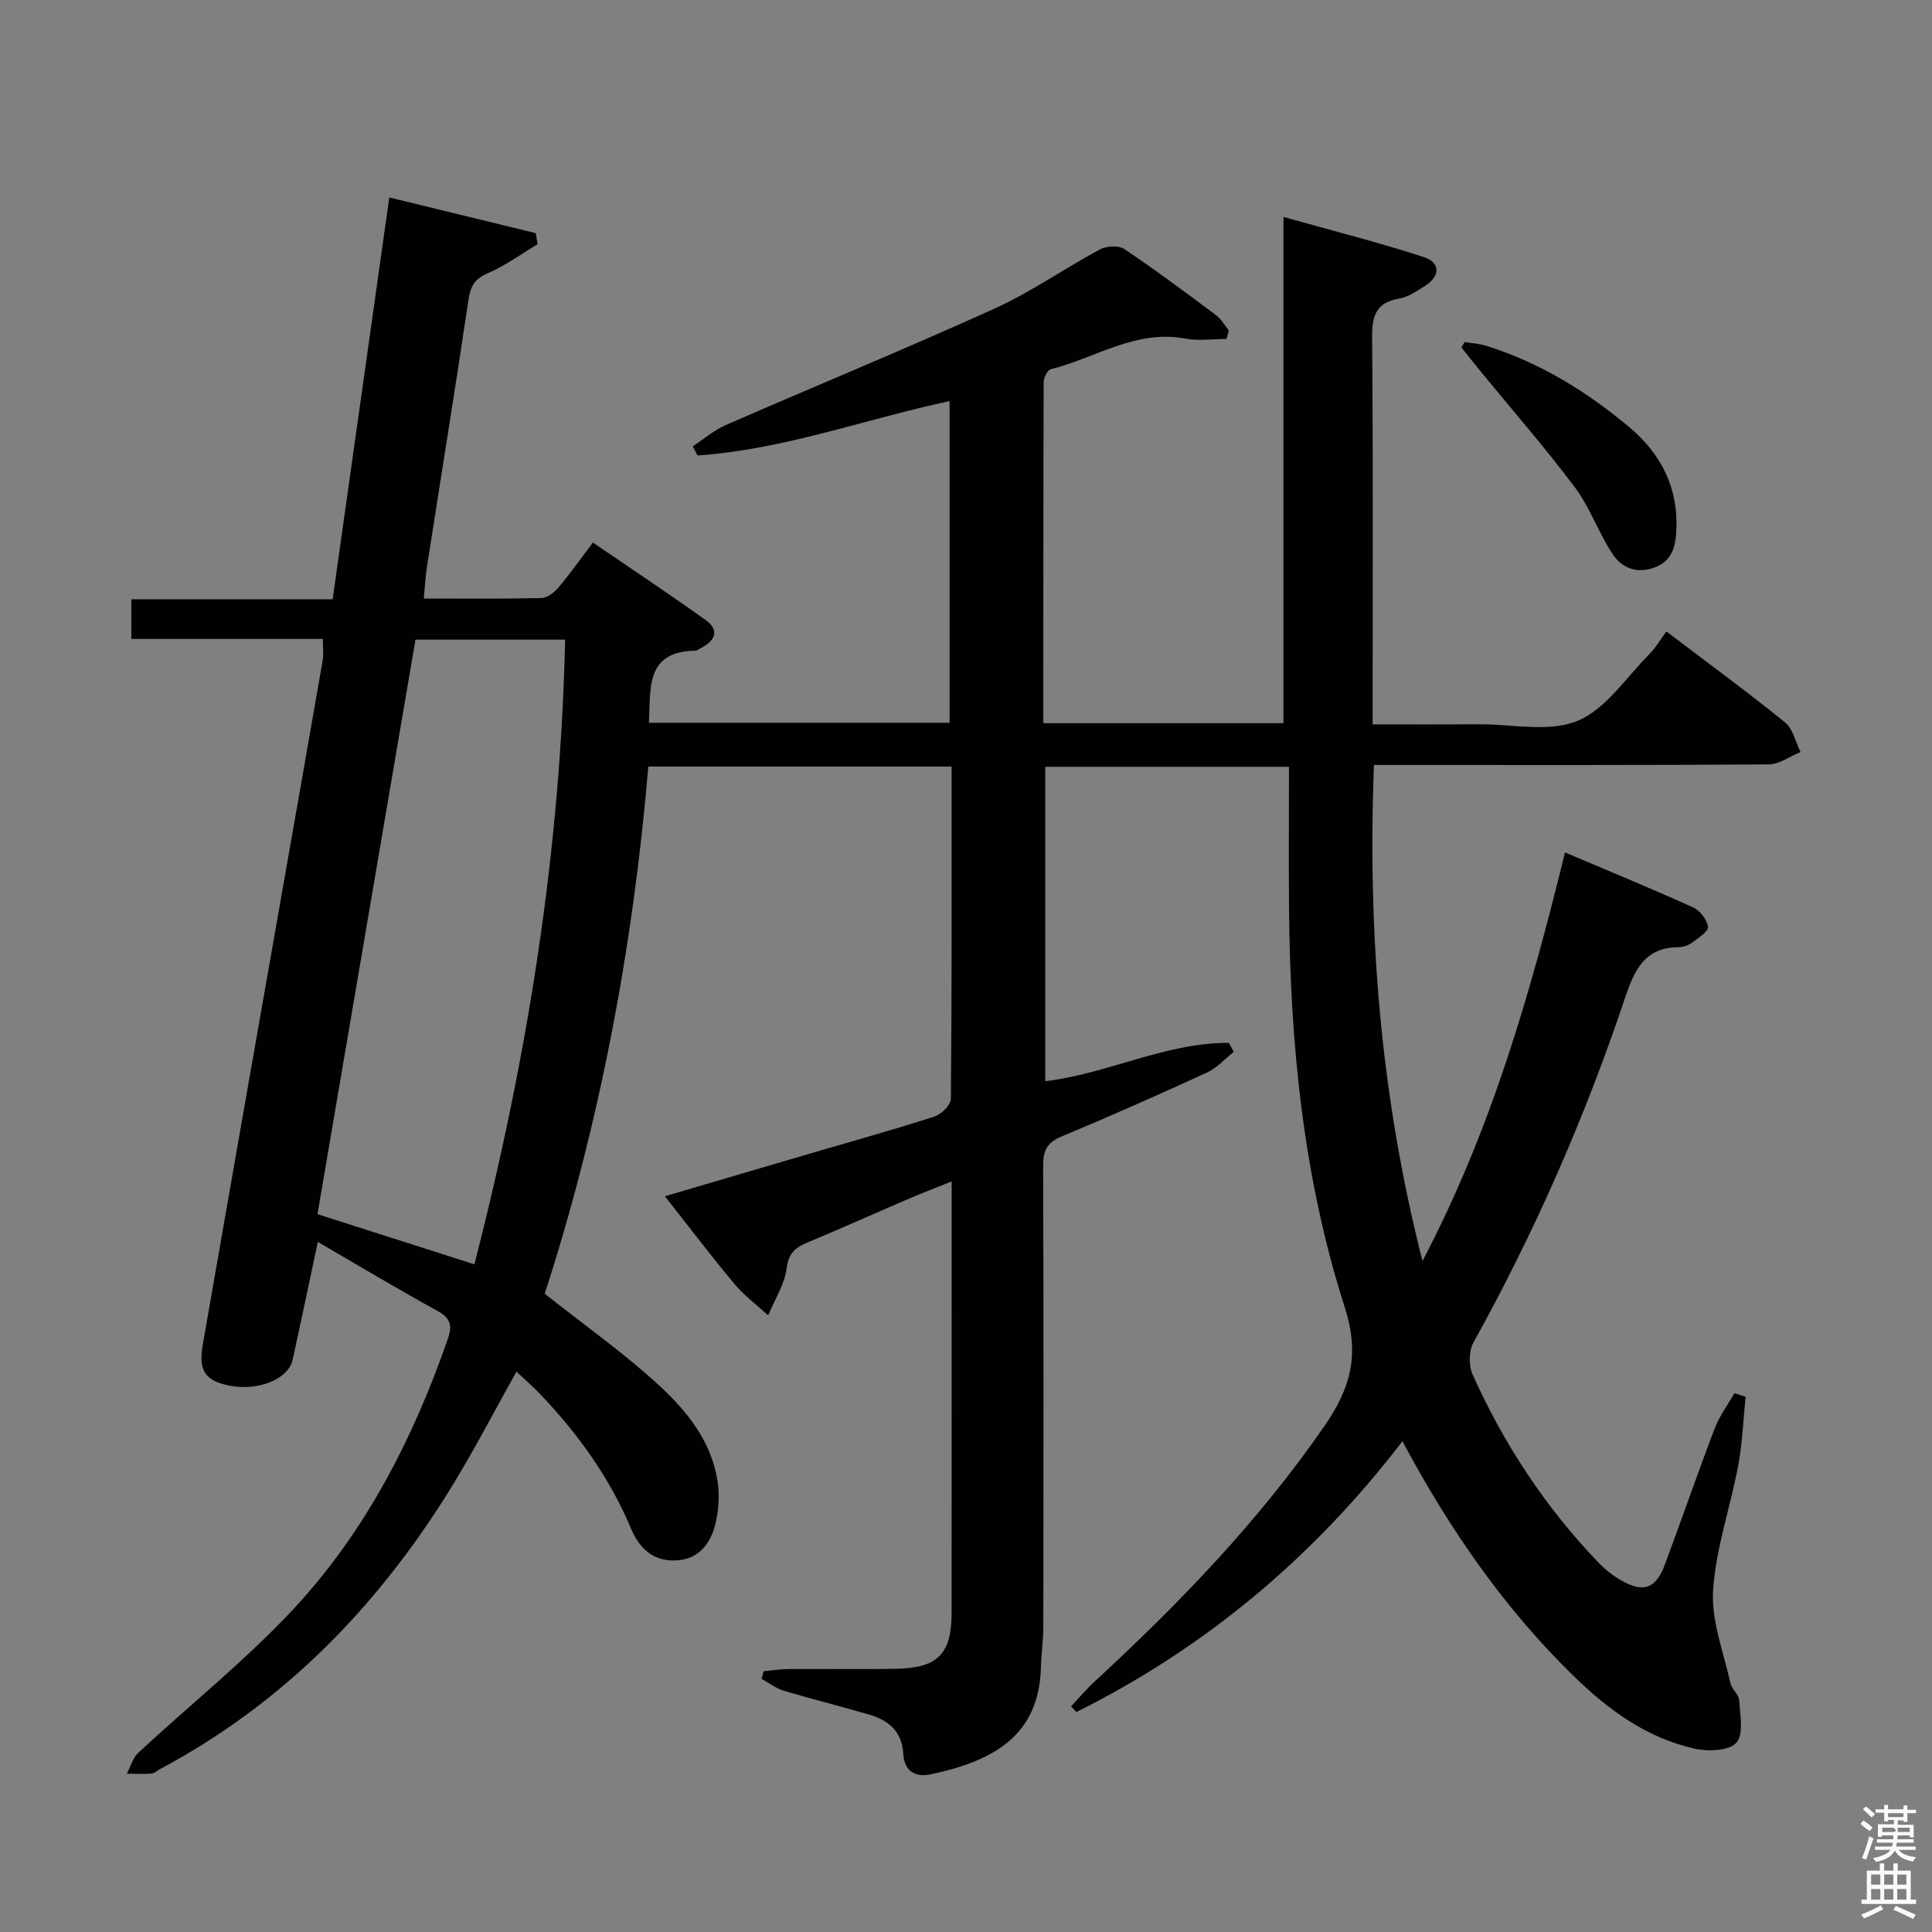 <svg enable-background="new 0 0 400 400" viewBox="0 0 400 400" xmlns="http://www.w3.org/2000/svg"><rect x="0" y="0" width="400" height="400" fill="#808080" stroke="none"/><path d="m385.2 377.6.6-.7c.6.4 1.3.9 1.9 1.5l-.6.7c-.8-.5-1.4-1-1.9-1.5zm.3 7.1c.6-1.4 1.1-2.9 1.5-4.5.3.1.6.3.9.4-.5 1.4-1 2.9-1.5 4.4zm.2-10.1.6-.6c.7.5 1.3 1.1 1.9 1.6l-.7.7c-.6-.6-1.2-1.2-1.8-1.7zm8.4-.8h.8v.9h1.8v.7h-1.8v1.8h-.8v-.3h-1.2v.9h3.3v2.6h-.8v-.4h-2.5c0 .3 0 .6-.1.8h3.4v.7h-3.5c0 .3-.1.6-.1.8h4v.7h-3.5c.7.9 1.9 1.3 3.6 1.5-.2.2-.4.5-.6.9-1.9-.3-3.2-1.1-3.8-2.3-.5 1.1-1.8 2-3.9 2.4-.2-.3-.4-.5-.6-.8 1.9-.4 3.1-.9 3.6-1.7h-3.2v-.7h3.5c.1-.2.1-.5.2-.8h-3.3v-.7h3.4c0-.2 0-.5 0-.8h-2.4v.3h-.8v-2.6h3.3v-.9h-1.2v.3h-.8v-1.8h-1.8v-.7h1.8v-.9h.8v.9h3.2zm-4.4 5.5h2.4c1-.3 0-.6 0-.9h-2.4zm1.2-3.1h3.2v-.8h-3.2zm4.4 2.2h-2.4v.9h2.5v-.9z" fill="#fafafb"/><path d="m389.2 385.8h.9v1.5h1.9v-1.5h.9v1.5h2.7v6h1.1v.9h-11.3v-.9h1.1v-6h2.7zm.2 8.7.5.8c-1.2.6-2.5 1.3-4 1.9-.2-.3-.3-.6-.6-.8 1.6-.6 3-1.3 4.1-1.9zm-2-4.3h1.9v-2.1h-1.9zm0 3.1h1.9v-2.2h-1.9zm2.7-3.1h1.9v-2.1h-1.9zm0 3.1h1.9v-2.2h-1.9zm2.4 1.3c1.4.6 2.7 1.2 4.1 1.8l-.5.9c-1.5-.7-2.8-1.4-4.1-1.9zm2.2-6.5h-1.9v2.1h1.9zm-1.9 5.2h1.9v-2.2h-1.9z" fill="#fafafb"/><g fill="#010100"><path d="m65.8 257.12c-1.9 8.91-3.5 16.67-5.22 24.41-.89 4.02-7.1 6.51-13.02 5.36-5.03-.98-6.53-3.04-5.58-8.47 5.11-29.43 10.3-58.84 15.46-88.26 3.13-17.81 6.28-35.63 9.37-53.45.22-1.28.03-2.63.03-4.43-13.1 0-26.2 0-39.65 0 0-2.87 0-5.26 0-8.21h41.68c3.92-27.83 7.79-55.21 11.73-83.19 10.38 2.53 20.35 4.96 30.32 7.39.13.76.25 1.53.38 2.29-3.41 2.04-6.67 4.45-10.29 6-2.71 1.17-3.59 2.66-4.01 5.46-2.73 18.39-5.71 36.73-8.57 55.1-.33 2.09-.43 4.21-.69 6.8 8.44 0 16.41.09 24.38-.1 1.2-.03 2.65-1.17 3.51-2.19 2.35-2.78 4.46-5.77 7.12-9.3 7.87 5.38 15.71 10.58 23.36 16.05 2.8 2 2.1 4.19-.85 5.7-.44.23-.89.63-1.34.64-10.39.17-9.17 7.9-9.57 14.93h62.25c0-22.01 0-44.2 0-66.61-17.48 3.74-34.34 10.04-52.2 11.26-.32-.63-.64-1.27-.96-1.9 2.26-1.48 4.36-3.32 6.8-4.39 18.57-8.1 37.31-15.8 55.76-24.16 7.53-3.42 14.4-8.28 21.72-12.21 1.35-.73 3.87-.87 5.04-.09 6.49 4.35 12.75 9.03 19.02 13.71 1.07.8 1.77 2.1 2.64 3.17-.17.58-.33 1.16-.5 1.75-2.85 0-5.79.44-8.54-.08-10.23-1.92-18.58 4.03-27.79 6.33-.71.18-1.51 1.75-1.51 2.68-.08 23.45-.07 46.91-.07 70.61h49.72c0-34.59 0-69 0-104.8 10.26 2.88 19.8 5.28 29.12 8.33 3.35 1.1 3.39 3.92.2 5.94-1.68 1.06-3.47 2.29-5.35 2.62-4.82.84-5.66 3.58-5.62 8.07.22 24.66.11 49.33.11 73.99v6.1c7.64 0 14.9.03 22.17-.01 6.82-.03 14.4 1.7 20.26-.72 5.85-2.41 10.03-8.96 14.85-13.79 1.29-1.29 2.22-2.93 3.54-4.71 8.8 6.68 16.83 12.56 24.56 18.82 1.65 1.34 2.18 4.06 3.22 6.14-2.2.89-4.4 2.54-6.61 2.56-25.16.18-50.33.12-75.49.12-1.96 0-3.92 0-6.24 0-1.29 34.61 1.3 68.22 10.06 102.7 14.34-27.33 22.36-55.55 29.51-84.59 9.21 3.91 17.93 7.49 26.51 11.37 1.42.64 2.88 2.53 3.1 4.02.14.91-1.96 2.29-3.23 3.23-.76.57-1.84.99-2.78.99-7.2.03-9.26 4.81-11.25 10.73-8.27 24.63-18.67 48.36-31.3 71.1-.98 1.76-1.01 4.81-.17 6.68 6.46 14.37 15.03 27.41 25.96 38.82 1.36 1.42 2.96 2.72 4.67 3.71 4.72 2.74 7.29 1.83 9.2-3.3 3.47-9.34 6.72-18.76 10.27-28.07.98-2.58 2.7-4.88 4.09-7.32.77.24 1.55.48 2.32.72-.49 4.77-.66 9.6-1.54 14.29-1.62 8.64-4.64 17.13-5.19 25.81-.4 6.32 2.19 12.84 3.59 19.23.27 1.24 1.73 2.29 1.8 3.48.18 3.01.99 6.98-.54 8.79-1.42 1.68-5.73 1.9-8.46 1.31-10.07-2.17-18.12-8.09-25.35-15.16-14.3-13.97-25.56-30.19-35.36-48.53-18.49 24.11-40.85 42.78-67.51 56.07-.36-.39-.73-.78-1.09-1.17 1.6-1.71 3.11-3.52 4.82-5.1 17.55-16.18 34.04-33.25 47.67-53.01 5.41-7.84 7.31-14.7 4.16-24.55-8.58-26.74-11.3-54.57-11.53-82.61-.08-9.63-.01-19.26-.01-29.26-17.6 0-33.85 0-50.46 0v65.09c12.85-1.51 24.87-7.99 38.02-7.94.34.62.67 1.25 1.01 1.87-1.84 1.45-3.49 3.34-5.57 4.29-9.97 4.58-20.01 9.03-30.13 13.25-2.97 1.24-3.78 2.9-3.77 5.98.11 31.83.08 63.66.04 95.49 0 2.81-.42 5.62-.5 8.43-.38 14-9.63 19.33-22.74 22.12-3.41.73-5.56-.71-5.77-4.3-.26-4.53-3-6.86-6.97-8.03-5.89-1.72-11.86-3.2-17.74-4.96-1.64-.49-3.09-1.63-4.62-2.47.14-.52.29-1.05.43-1.57 1.7-.16 3.39-.44 5.09-.45 7.5-.05 15 .1 22.5-.06 8.51-.18 11.32-3.13 11.33-11.58.02-29.49.01-58.98.01-89.31-3.28 1.32-6.13 2.4-8.92 3.6-7.02 3.01-14 6.14-21.05 9.09-2.49 1.04-3.8 2.23-4.2 5.32-.43 3.34-2.48 6.48-3.82 9.71-2.35-2.16-4.97-4.1-7-6.53-4.78-5.71-9.27-11.65-14.38-18.13 10.48-3.08 20.26-5.97 30.05-8.84 8.6-2.52 17.24-4.91 25.77-7.66 1.43-.46 3.38-2.4 3.39-3.67.21-22.82.15-45.64.15-68.8-21.04 0-41.78 0-62.79 0-3.18 37.71-10.2 74.47-21.45 109.15 8.31 6.59 16.45 12.32 23.71 19.01 5.72 5.27 10.77 11.54 12.05 19.66.47 3 .28 6.31-.49 9.25-1.06 4.05-3.6 7.21-8.35 7.31-4.61.1-7.35-2.59-9.04-6.58-4.45-10.57-11.02-19.71-18.91-27.95-1.48-1.54-3.1-2.95-4.81-4.56-4.88 8.67-9.26 17.2-14.34 25.3-15.03 23.98-34.33 43.59-59.52 57.01-.59.31-1.16.87-1.76.91-1.68.12-3.37.02-5.06.01.77-1.46 1.23-3.26 2.37-4.32 10.7-9.95 22.22-19.13 32.15-29.79 14.91-16.02 24.78-35.29 31.95-55.93.88-2.54.68-4.19-1.96-5.66-8.22-4.51-16.28-9.34-24.97-14.4zm32.42 4.64c10.9-42.39 17.83-85.26 18.78-129.33-10.59 0-20.51 0-30.98 0-6.79 39.83-13.58 79.6-20.29 118.95 11.14 3.56 21.53 6.88 32.49 10.38z"/><path d="m303.24 70.82c1.51.25 3.08.33 4.53.79 11.09 3.49 20.81 9.48 29.63 16.89 6.56 5.52 10.13 12.6 9.67 21.41-.17 3.32-.9 6.2-4.46 7.56-3.71 1.42-6.83.12-8.75-2.77-2.91-4.39-4.65-9.6-7.79-13.79-6.23-8.31-13.09-16.16-19.68-24.21-1.29-1.58-2.55-3.18-3.82-4.77.23-.37.45-.74.67-1.11z"/></g></svg>